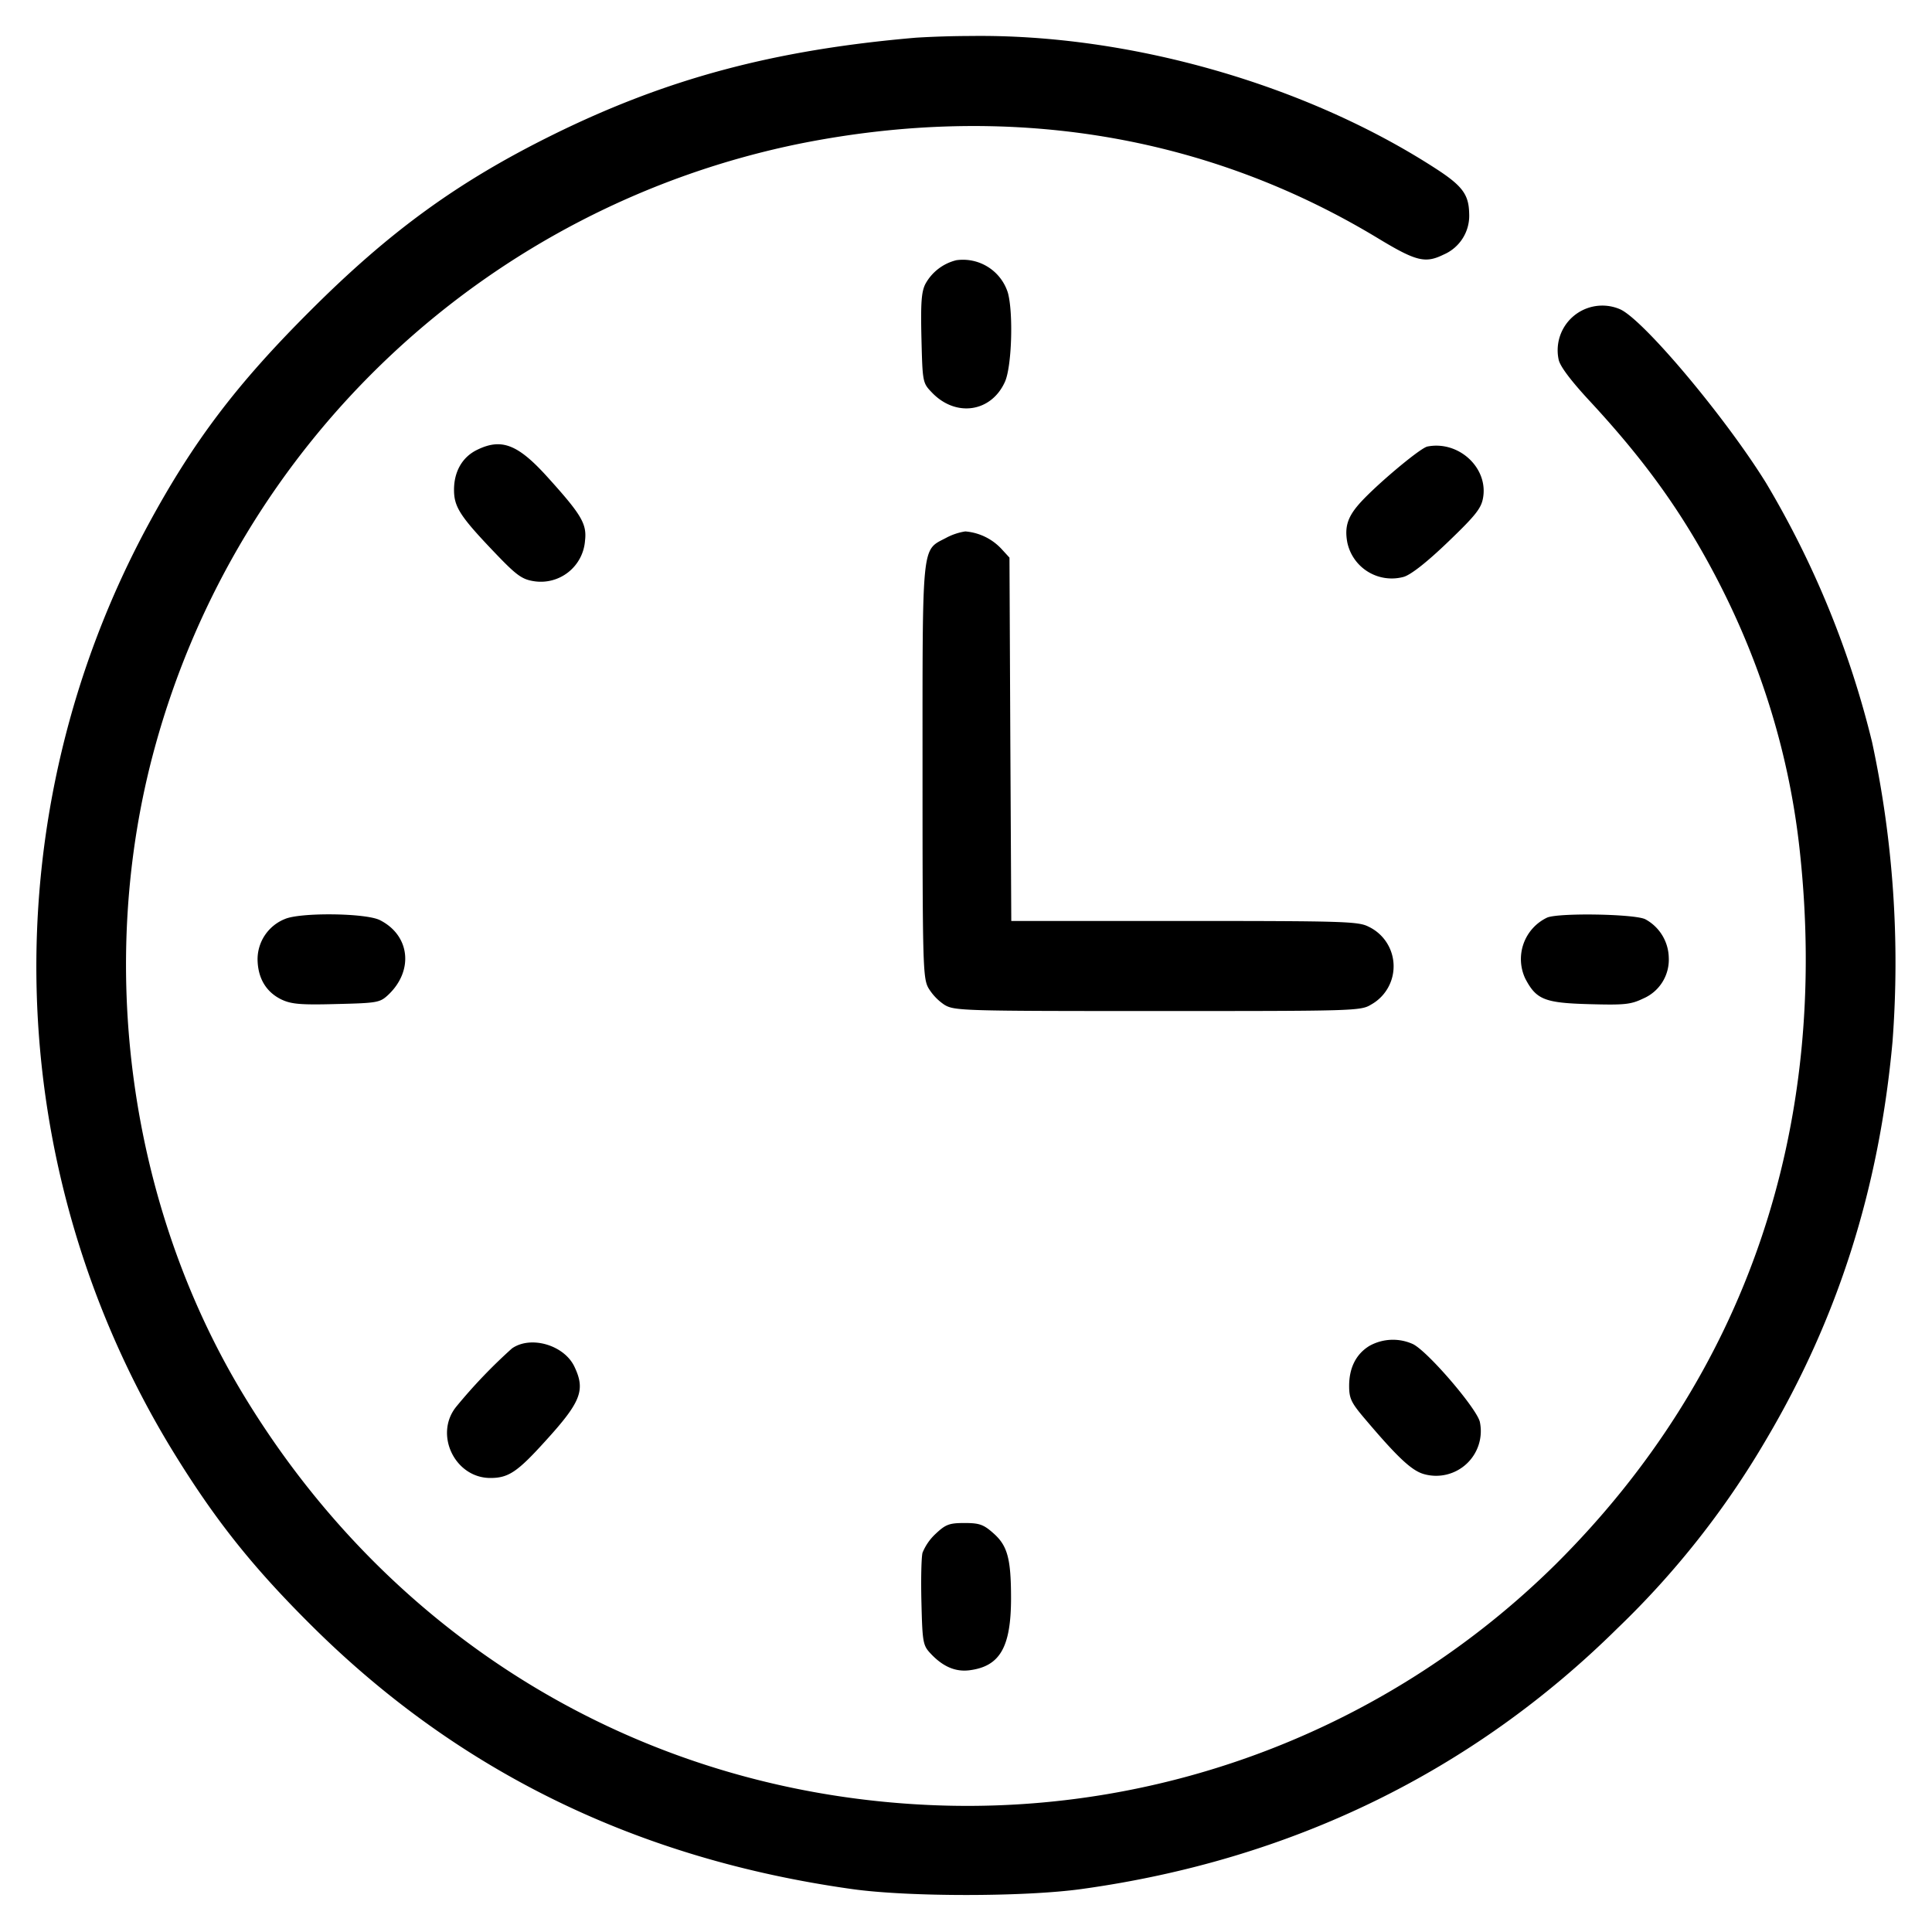 <svg xmlns="http://www.w3.org/2000/svg" width="16" height="16" fill="currentColor" class="si si-time_stroke__" viewBox="0 0 16 16">
  <path fill-rule="evenodd" d="M7.587.312c-1.179.101-2.069.34-3.014.807-.78.386-1.344.795-2.002 1.453-.613.611-.972 1.086-1.346 1.778a7.69 7.69 0 0 0 .193 7.646c.359.588.675.985 1.183 1.487 1.211 1.196 2.686 1.913 4.452 2.161.465.066 1.431.066 1.905 0 1.734-.24 3.234-.97 4.437-2.159a7.2 7.2 0 0 0 1.231-1.562c.595-1.006.936-2.078 1.047-3.296a8.7 8.7 0 0 0-.169-2.48A7.8 7.8 0 0 0 14.626 4c-.342-.552-1.024-1.362-1.212-1.44a.37.37 0 0 0-.506.418c.011.055.102.176.261.347.464.501.773.934 1.057 1.482.367.71.595 1.46.679 2.24.25 2.301-.449 4.344-2.021 5.907a6.93 6.93 0 0 1-5.124 1.997c-2.389-.087-4.493-1.333-5.744-3.4-.95-1.569-1.224-3.577-.733-5.364a6.98 6.98 0 0 1 5.344-4.998c1.724-.344 3.365-.075 4.786.785.314.19.39.209.541.135a.35.35 0 0 0 .213-.341c-.003-.157-.056-.229-.277-.372C10.812.698 9.35.281 8.044.298a8 8 0 0 0-.457.014m.333 1.843a.4.4 0 0 0-.256.196c-.033.064-.04.155-.033.45.009.366.01.37.087.45.197.206.49.164.604-.088.057-.124.071-.569.025-.738a.39.39 0 0 0-.427-.27M3.95 3.726c-.121.059-.19.179-.19.33 0 .144.051.222.351.535.166.173.213.207.309.222a.367.367 0 0 0 .425-.337c.016-.139-.031-.216-.318-.533-.241-.265-.376-.316-.577-.217m7.871-.028c-.063.013-.456.345-.575.487-.088.104-.111.185-.088.308a.376.376 0 0 0 .468.284c.061-.019.191-.121.366-.289.228-.219.275-.278.29-.365.044-.249-.202-.476-.461-.425m-3.987.757c-.203.107-.194.018-.194 1.932 0 1.592.003 1.712.048 1.794a.44.44 0 0 0 .133.14c.083.05.146.052 1.766.052 1.629 0 1.682-.001 1.767-.053a.363.363 0 0 0-.023-.647c-.083-.042-.212-.046-1.524-.046H8.375l-.008-1.505-.007-1.504-.067-.073a.46.46 0 0 0-.299-.144.5.5 0 0 0-.16.054M2.359 7.611a.36.36 0 0 0-.226.331c.001.157.07.274.199.336.081.038.158.045.454.037.338-.008.36-.012.428-.075.214-.201.182-.494-.068-.62-.117-.059-.659-.065-.787-.009m10.454-.012a.38.38 0 0 0-.181.506c.091.173.159.201.529.211.292.008.344.003.446-.046a.35.35 0 0 0 .213-.34.37.37 0 0 0-.194-.317c-.085-.044-.715-.055-.813-.014m-1.472 3.547c-.11.067-.168.181-.168.331 0 .105.017.14.132.275.271.32.387.428.488.456a.37.37 0 0 0 .463-.43c-.02-.106-.426-.581-.553-.646a.4.4 0 0 0-.362.014m-7.101.021a4.4 4.4 0 0 0-.461.482c-.186.228-.013.591.282.591.149 0 .223-.049.453-.303.298-.327.336-.424.243-.619-.085-.179-.361-.26-.517-.151m3.51 1.534a.44.44 0 0 0-.11.158c-.01.038-.014.225-.009.416.008.328.013.352.076.419.102.109.207.154.325.138.249-.033.34-.191.341-.592 0-.333-.029-.44-.148-.544-.08-.071-.115-.083-.237-.083-.126 0-.156.011-.238.088"/>
</svg>
